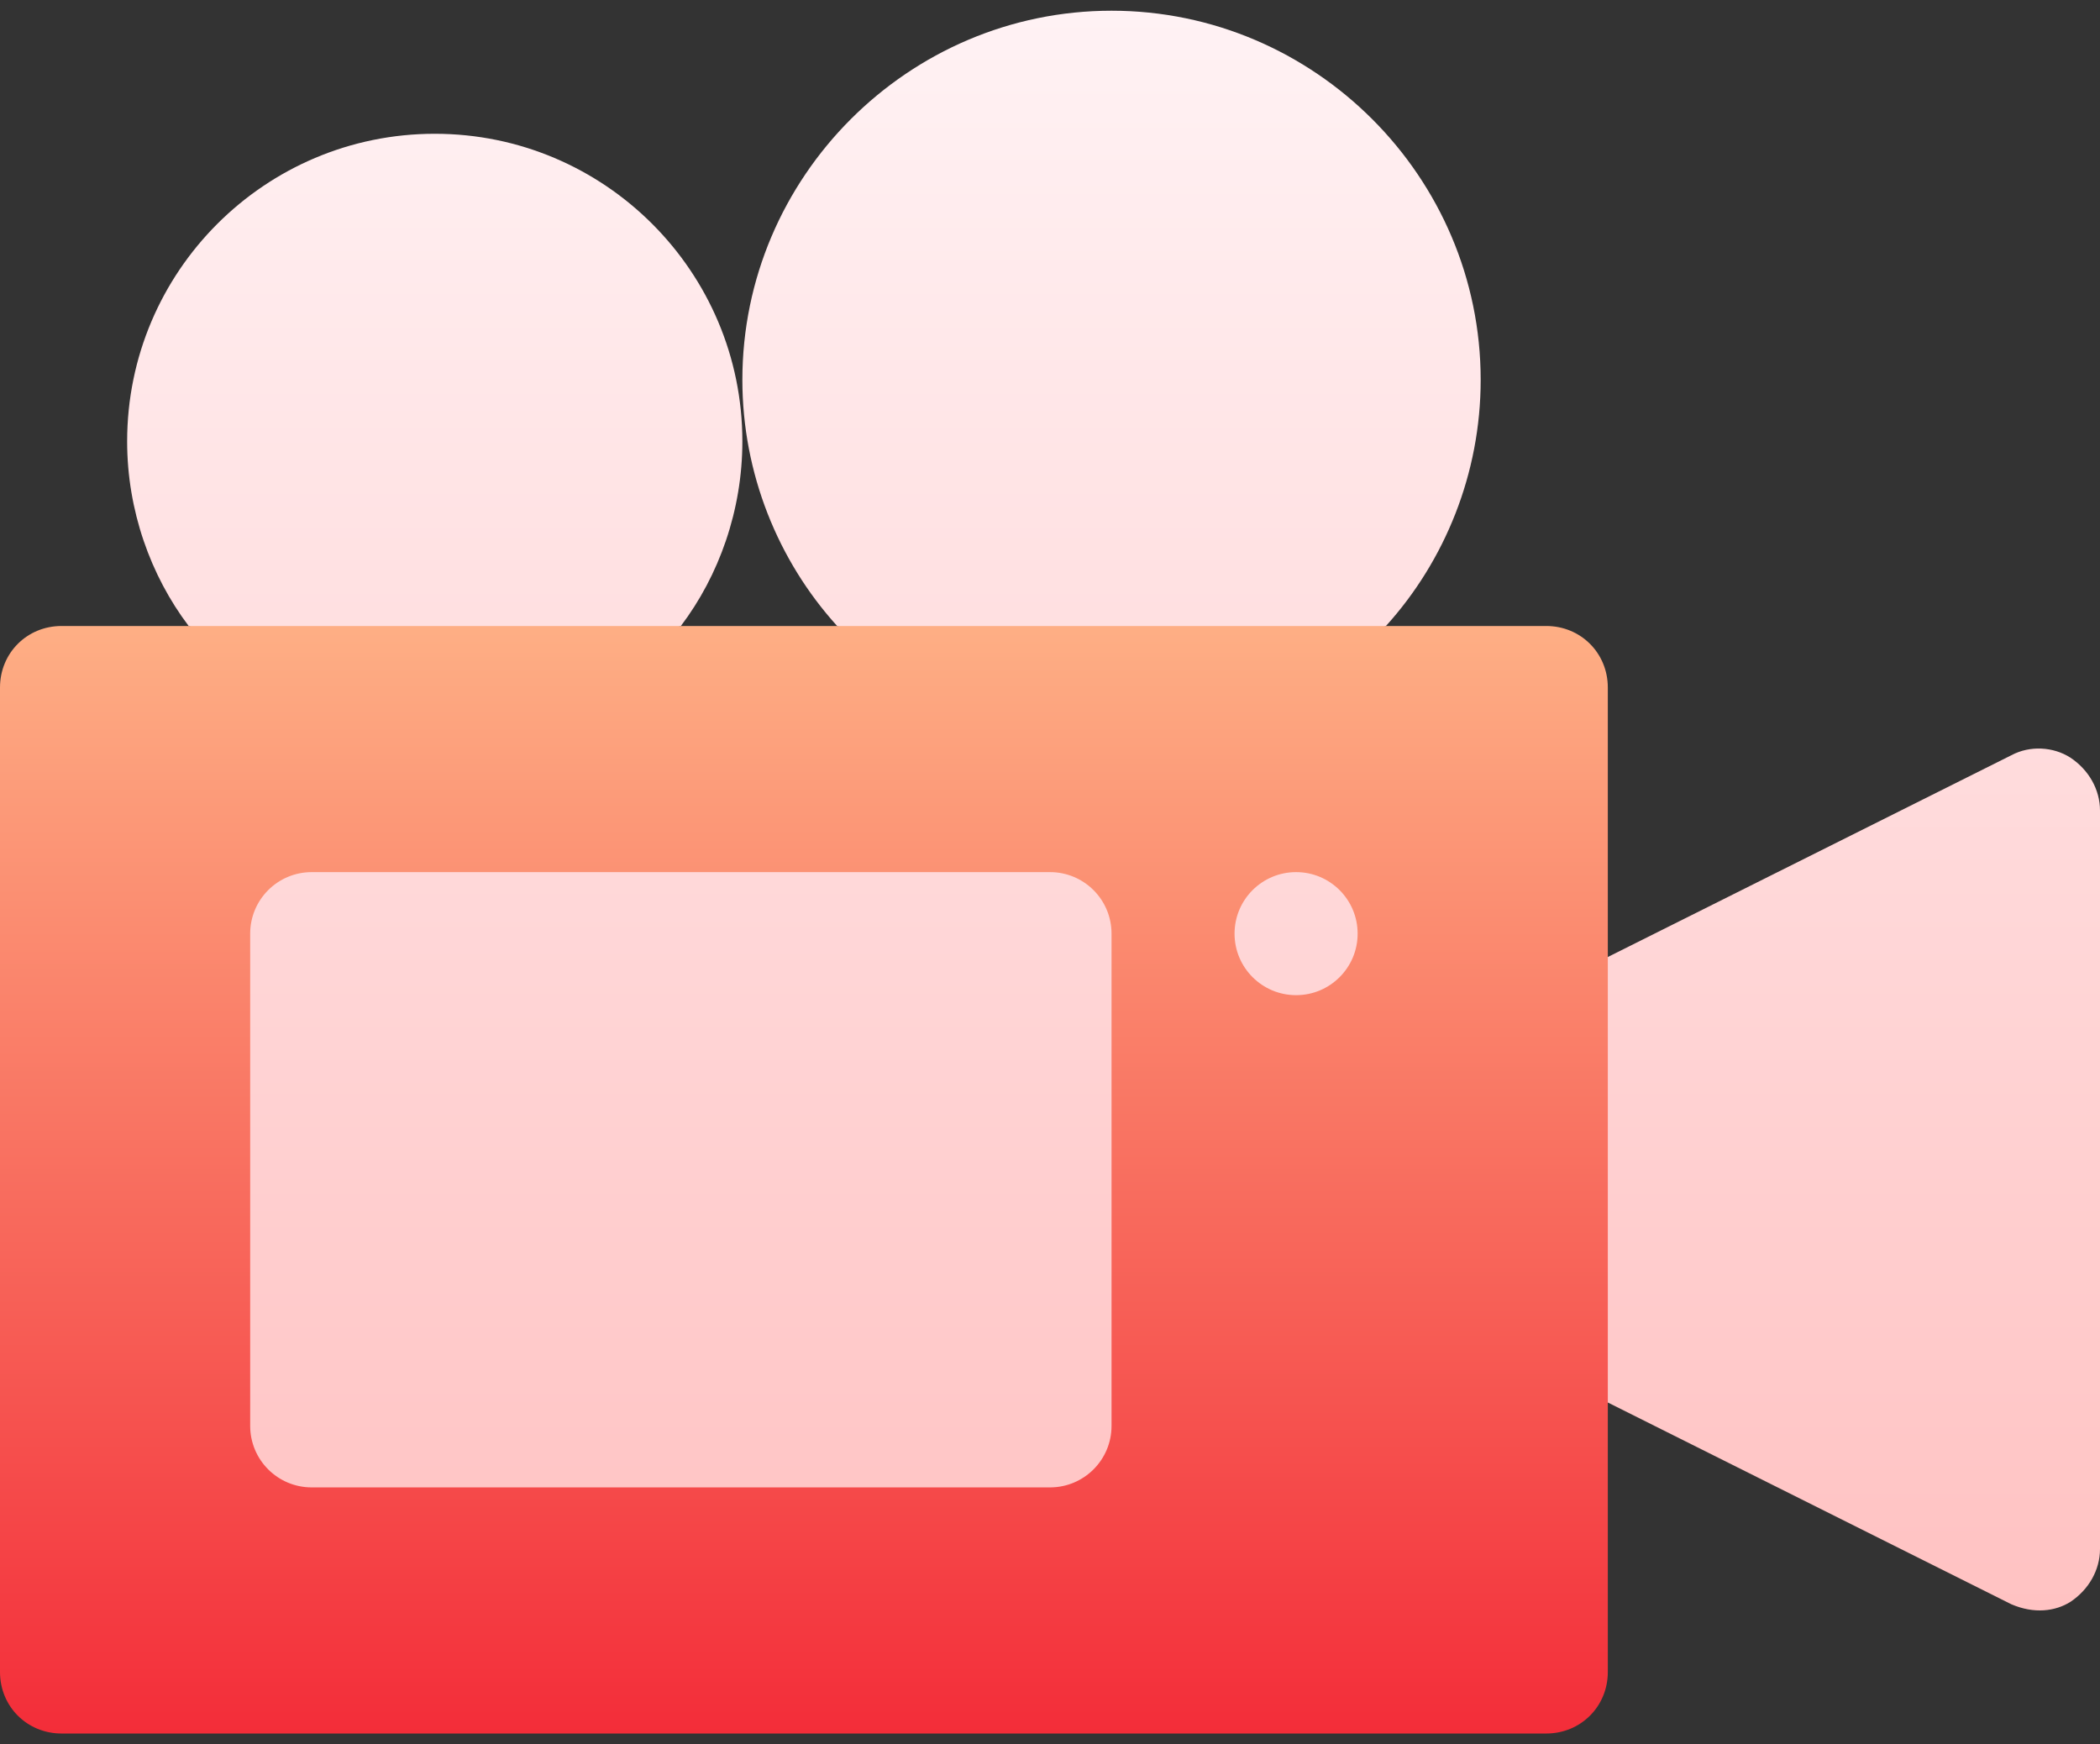 <svg width="59" height="49" viewBox="0 0 59 49" fill="none" xmlns="http://www.w3.org/2000/svg">
<rect x="0" y="0" width="59" height="49" fill="#333333" stroke="none"/>
<defs>
<linearGradient id="paint0_linear_684_6" x1="24.314" y1="48.699" x2="24.314" y2="14.129" gradientUnits="userSpaceOnUse">
<stop stop-color="#F32D39"/>
<stop offset="1" stop-color="#FFBD8D"/>
</linearGradient>
<linearGradient id="paint1_linear_684_6" x1="31.286" y1="45.241" x2="31.286" y2="0.301" gradientUnits="userSpaceOnUse">
<stop stop-color="#FFC2C2"/>
<stop offset="1" stop-color="#FFF2F4"/>
</linearGradient>
</defs>
<path d="M45.172 26.885V19.314C45.172 18.346 44.411 17.586 43.443 17.586H38.908L31.229 14.129L23.549 17.586H19.09L12.215 14.129L5.34 17.586H1.729C0.76 17.586 0 18.346 0 19.314V46.971C0 47.939 0.76 48.699 1.729 48.699H43.443C44.411 48.699 45.172 47.939 45.172 46.971V39.4L48.629 33.768L45.172 26.885Z" fill="url(#paint0_linear_684_6)"/>
<path d="M20.857 12.4C20.857 7.63 16.985 3.758 12.215 3.758C7.444 3.758 3.572 7.63 3.572 12.4C3.572 14.336 4.229 16.169 5.301 17.586H19.129C20.201 16.169 20.857 14.336 20.857 12.4ZM31.229 0.301C25.524 0.301 20.857 4.968 20.857 10.672C20.857 13.299 21.86 15.754 23.52 17.586H38.938C40.597 15.754 41.6 13.299 41.6 10.672C41.6 4.968 36.933 0.301 31.229 0.301ZM58.17 21.285C57.686 20.974 57.029 20.939 56.511 21.216L45.172 26.885V39.4L56.511 45.069C57.153 45.344 57.744 45.267 58.17 45C58.688 44.654 59 44.101 59 43.514V22.771C59 22.184 58.688 21.631 58.17 21.285ZM29.5 24.5H8.758C7.802 24.5 7.029 25.273 7.029 26.229V40.057C7.029 41.012 7.802 41.785 8.758 41.785H29.5C30.455 41.785 31.229 41.012 31.229 40.057V26.229C31.229 25.273 30.455 24.5 29.5 24.5ZM36.414 24.5C35.459 24.5 34.685 25.274 34.685 26.229C34.685 27.183 35.459 27.957 36.414 27.957C37.369 27.957 38.143 27.183 38.143 26.229C38.143 25.274 37.369 24.5 36.414 24.5Z" fill="url(#paint1_linear_684_6)"/>
</svg>
